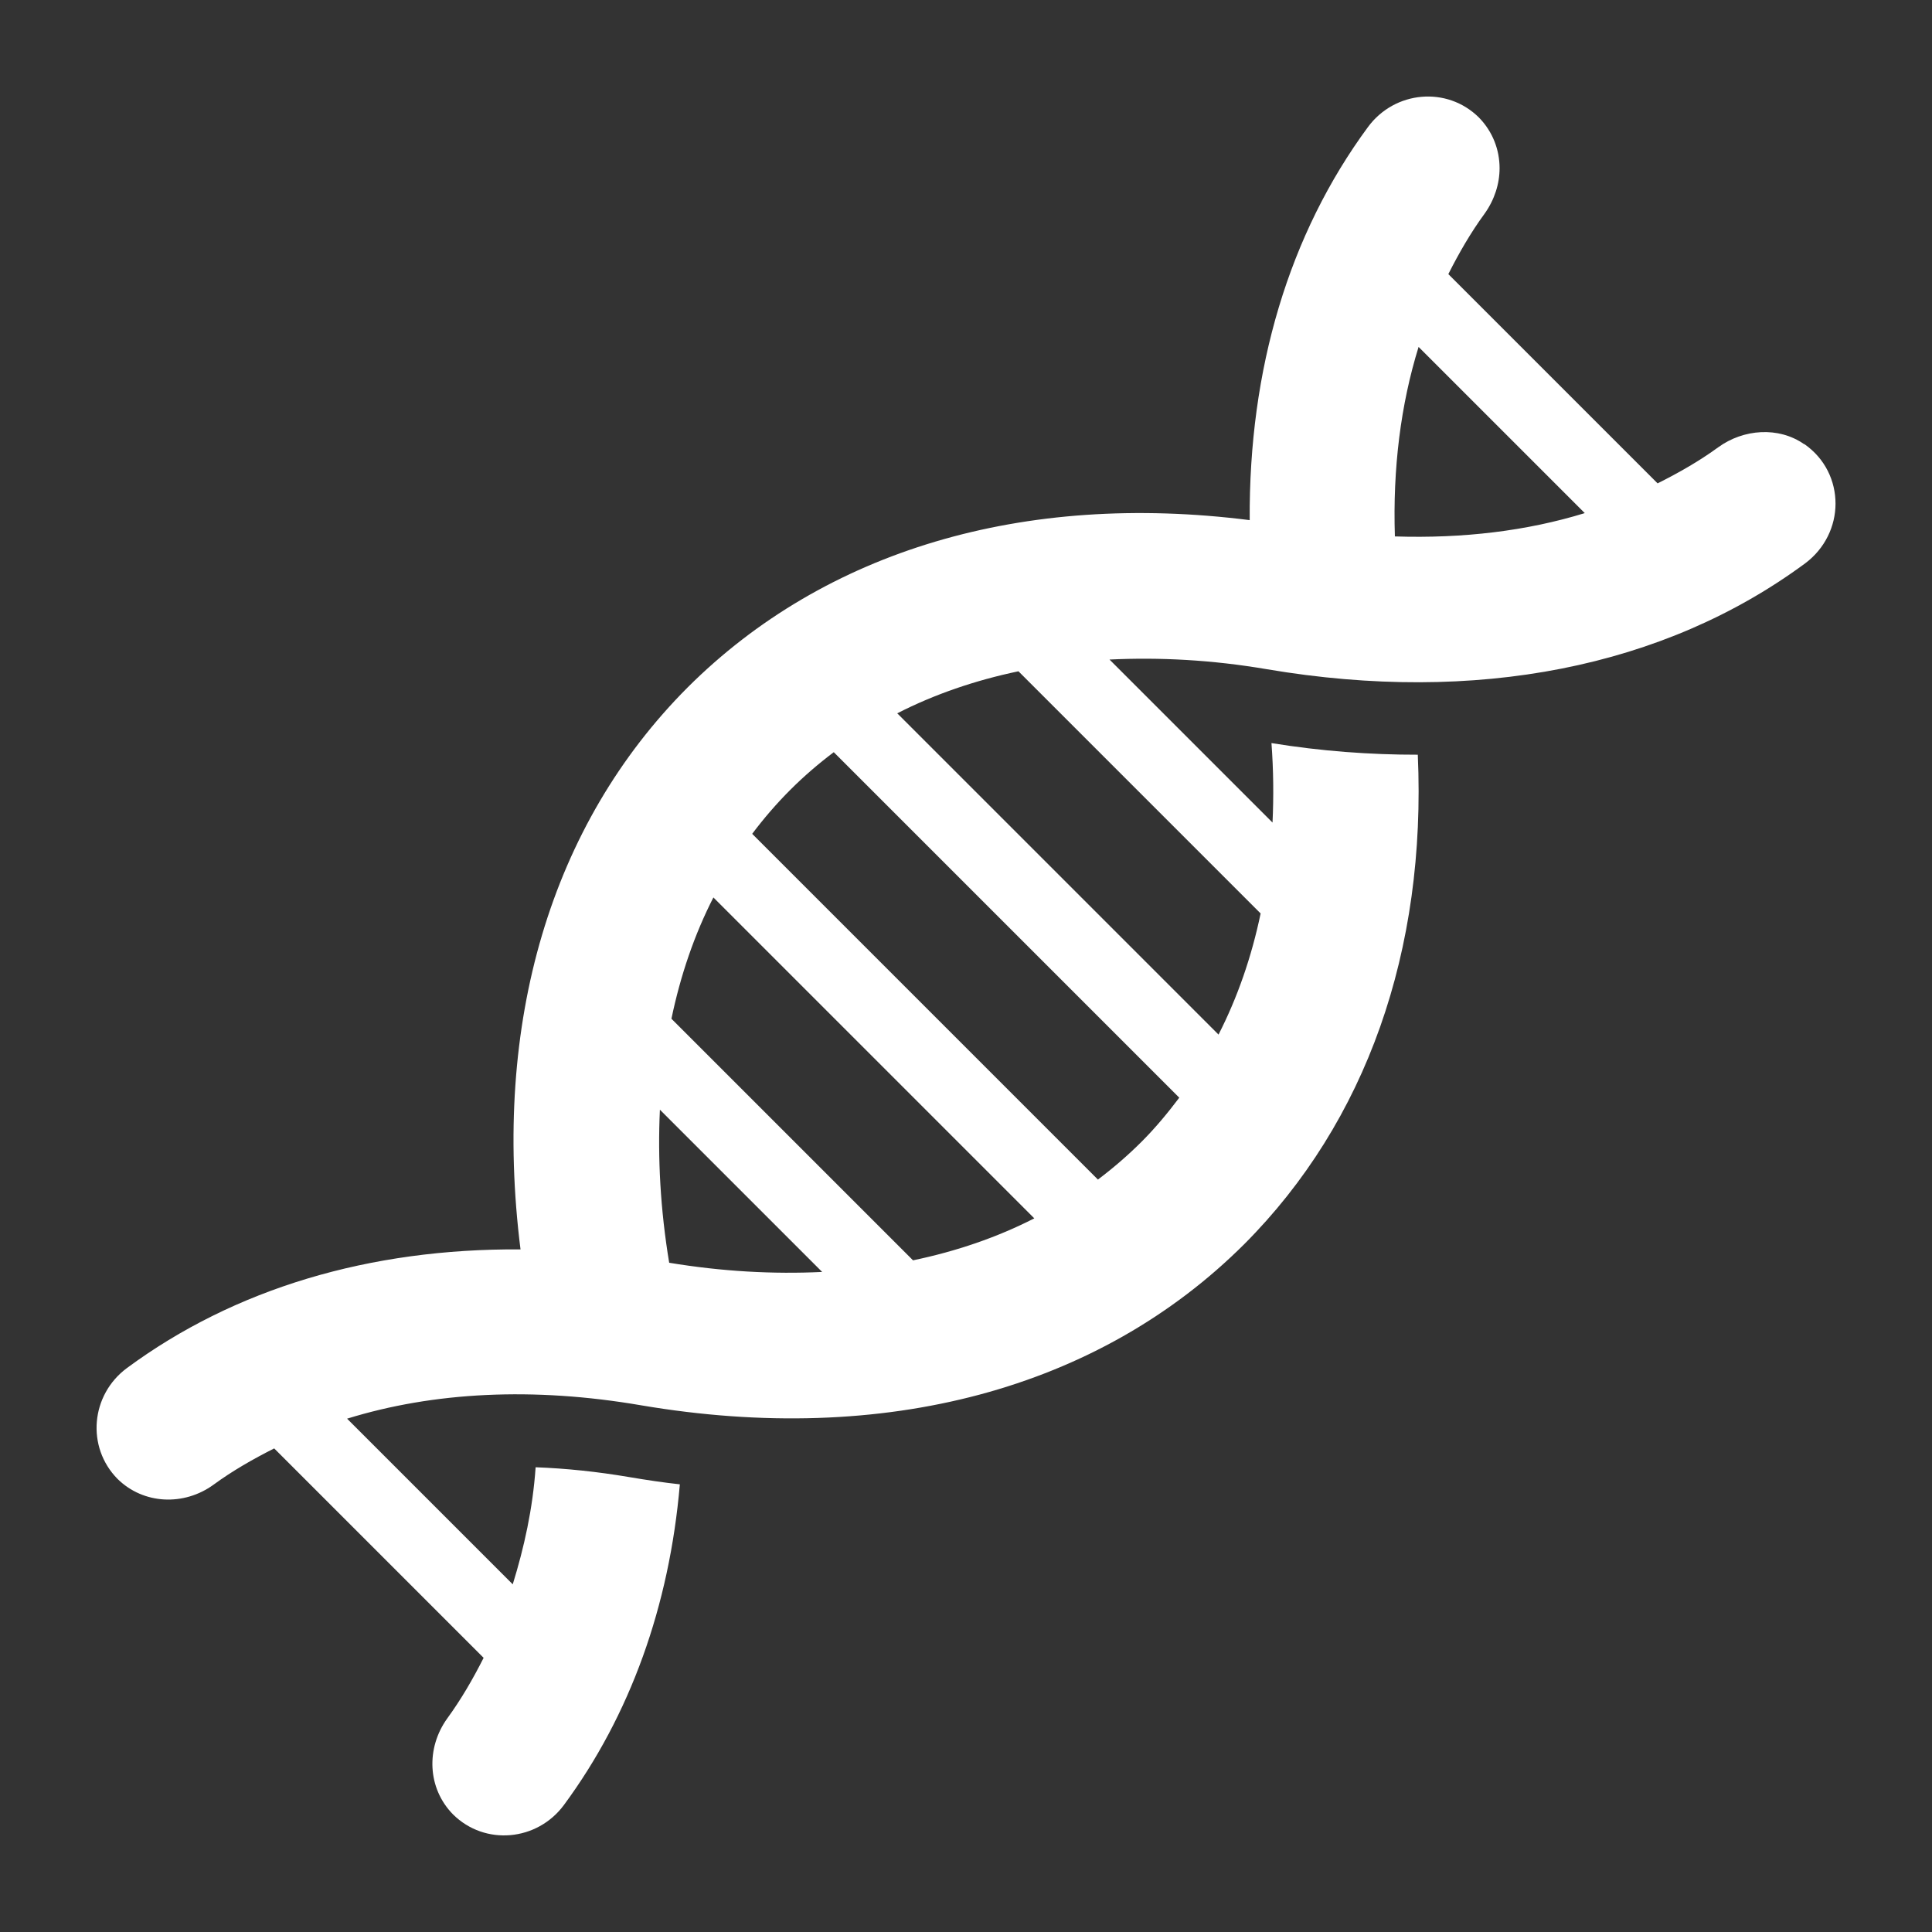 <?xml version="1.0" encoding="UTF-8"?>
<svg width="1200pt" height="1200pt" version="1.1" viewBox="0 0 1200 1200" xmlns="http://www.w3.org/2000/svg">
 <rect x="0" y="0" width="1200" height="1200" fill="#333333" stroke="none"/>
 <path d="m1120.6 275.9c-15.891-11.109-37.734-9.469-53.391 1.922-11.766 8.578-24.469 15.797-37.641 22.406l-129.98-129.98c6.656-13.172 13.969-25.875 22.594-37.641 6.094-8.578 9.234-18.469 9.234-28.125 0-11.484-4.266-22.734-12.844-31.5-19.781-19.594-52.219-16.641-68.859 5.859-49.125 66.656-74.109 150.47-73.5 244.22-140.58-17.812-263.76 18.797-349.08 103.88-85.125 85.312-121.5 208.45-103.83 349.08-93.844-0.656-177.71 24.422-244.45 73.688-22.5 16.641-25.406 49.031-5.859 68.859 16.219 15.984 41.391 16.875 59.625 3.609 11.766-8.625 24.516-15.891 37.688-22.547l130.08 130.08c-6.656 13.172-14.016 25.875-22.594 37.641-13.266 18.422-12.375 43.406 3.609 59.625 19.781 19.594 52.219 16.641 68.859-5.859 41.156-55.781 65.484-123.52 72-199.13v-0.047c-10.359-1.125-20.906-2.719-31.453-4.5-19.828-3.375-39.188-5.391-58.125-6.094-1.781 25.828-7.125 49.781-14.203 72.703l-102.89-102.89c53.766-16.641 115.69-19.781 182.63-8.297 151.22 25.641 284.16-9.891 374.63-100.12 75.844-76.078 113.16-182.26 107.77-303.98-29.391 0.047-60.141-2.203-90.891-7.219 1.266 16.875 1.406 33.328 0.656 49.359l-101.25-101.25c31.031-1.5 63.609 0.188 97.688 6 130.08 22.031 246.84-1.125 334.36-65.719 12.375-9.234 18.891-23.156 18.891-37.125s-6.328-27.891-19.359-36.984zm-411.52 433.22c-8.484 8.484-17.578 16.312-27.141 23.531l-214.74-214.74c7.219-9.609 15.094-18.75 23.625-27.281 8.484-8.484 17.531-16.266 27.047-23.438l214.6 214.6c-7.219 9.562-14.859 18.797-23.391 27.328zm-141.94 73.734-150.1-150.1c5.625-26.953 14.25-52.219 26.062-75.328l199.31 199.31c-23.109 11.812-48.328 20.438-75.281 26.062zm-151.5 1.453c-5.484-33.141-7.172-64.828-5.766-95.062l100.78 100.78c-30.234 1.453-61.969-0.234-95.062-5.719zm367.36-216.94c-5.625 26.953-14.344 52.125-26.156 75.234l-199.55-199.55c23.109-11.812 48.281-20.438 75.281-26.109zm83.391-234.19c-1.359-42.281 3.609-81.844 14.719-117.7l103.22 103.22c-35.906 11.062-75.562 15.844-117.89 14.484z" fill="white"/>
</svg>
